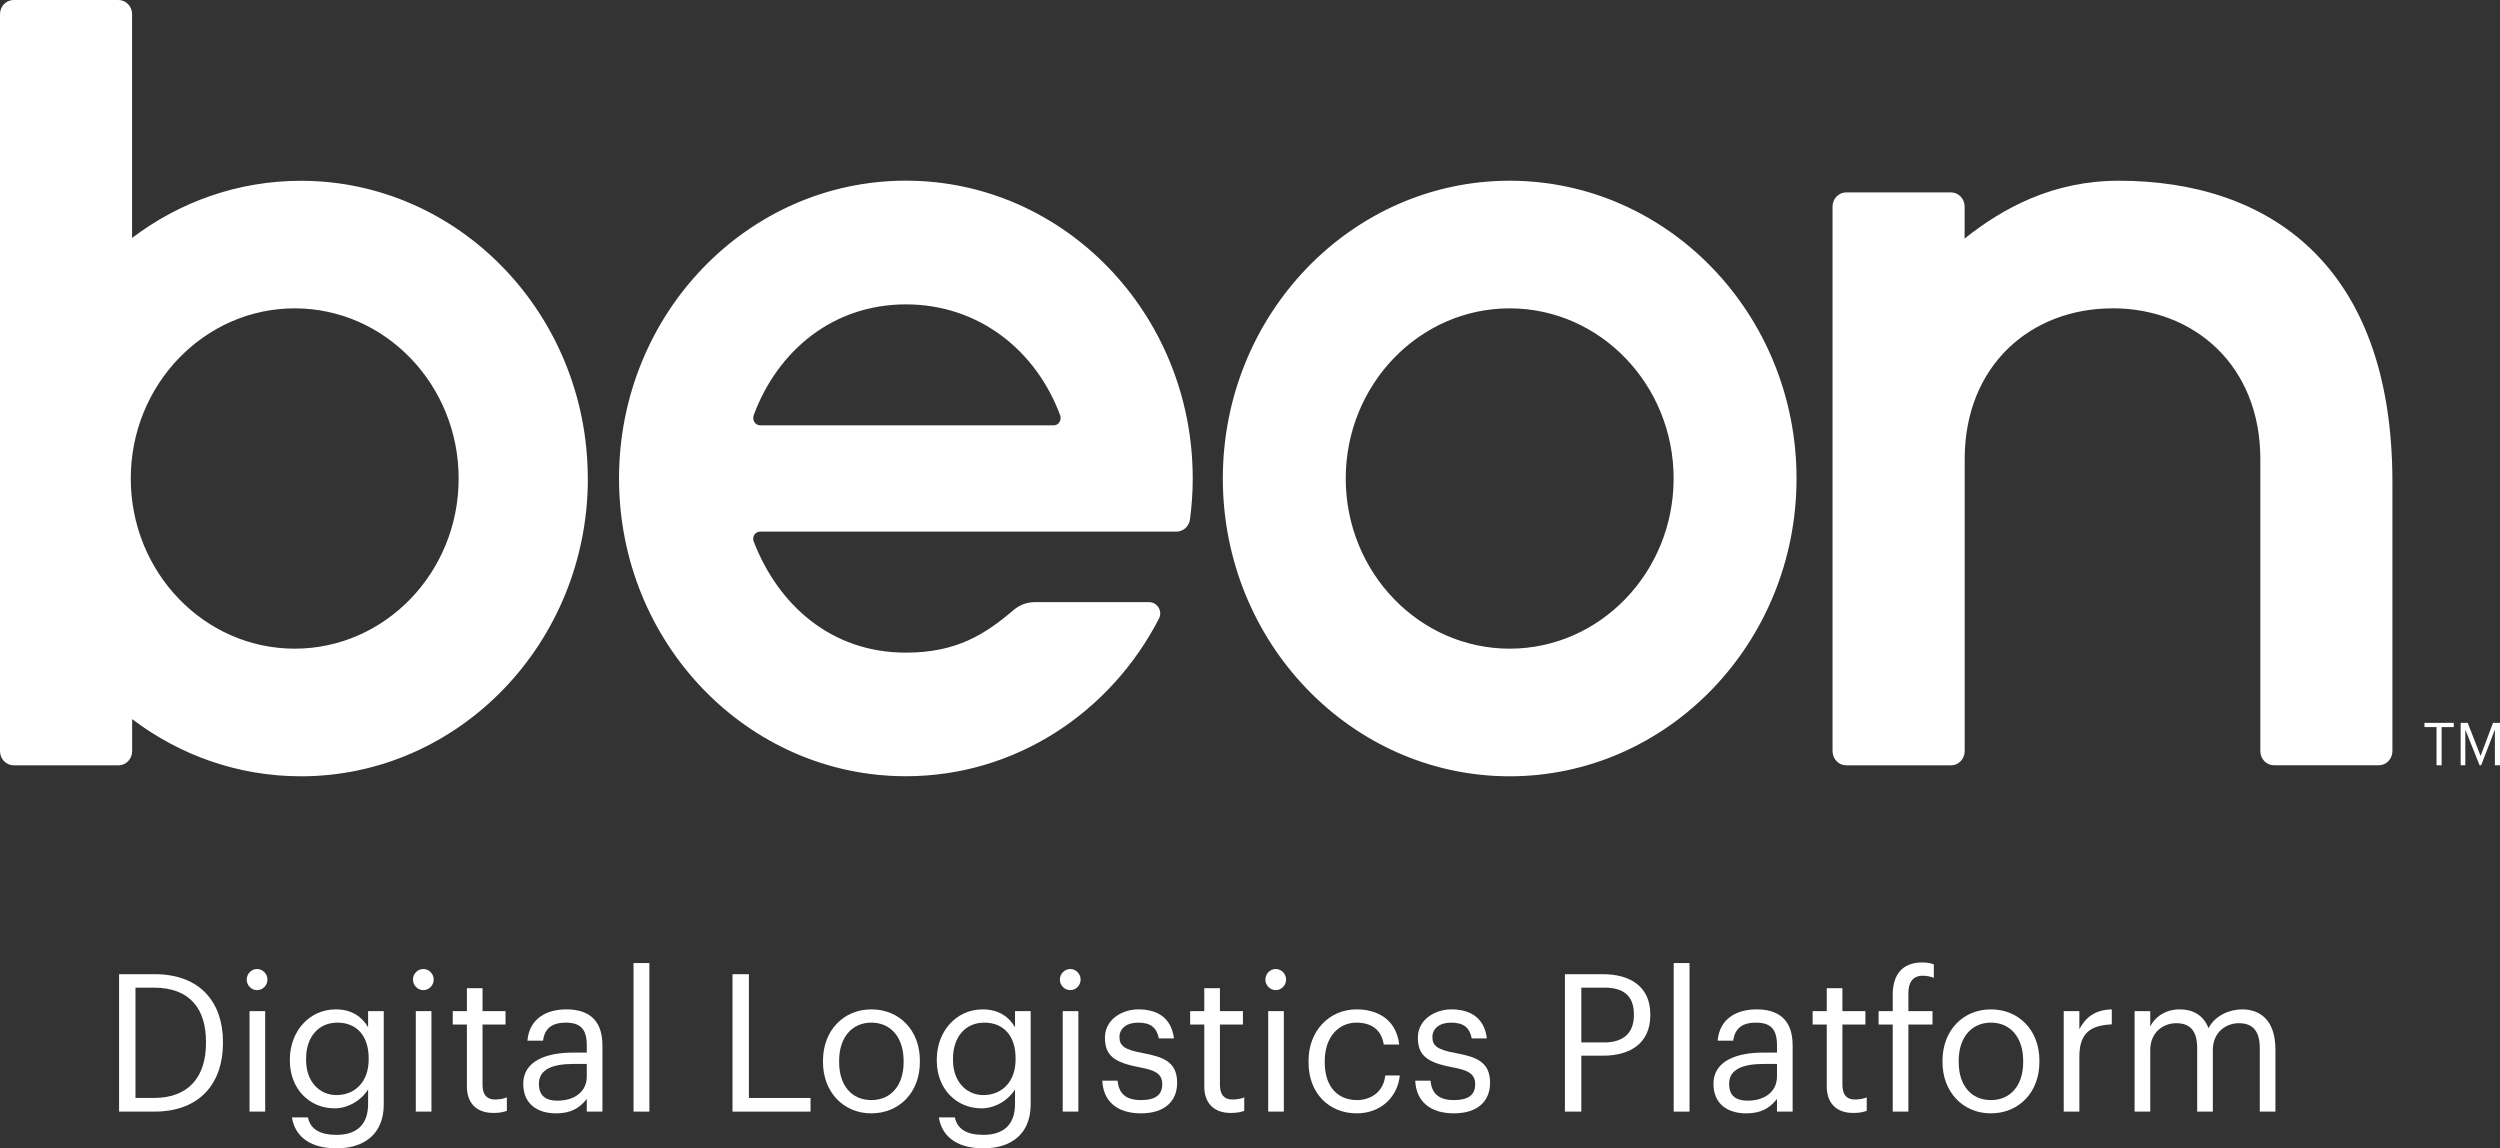 <svg width="209" height="96" viewBox="0 0 209 96" fill="none" xmlns="http://www.w3.org/2000/svg">
<rect x="0" y="0" width="209" height="96" fill="#333333" stroke="none"/>
<g clip-path="url(#clip0_34_835)">
<path d="M126.209 15.109C112.987 15.109 102.228 26.276 102.228 40.004C102.228 53.731 112.987 64.898 126.209 64.898C139.431 64.898 150.19 53.731 150.19 40.004C150.19 26.276 139.431 15.109 126.209 15.109ZM139.915 40.004C139.915 47.845 133.768 54.229 126.209 54.229C118.65 54.229 112.503 47.85 112.503 40.004C112.503 32.157 118.65 25.778 126.209 25.778C133.768 25.778 139.915 32.157 139.915 40.004ZM49.144 40.004C49.144 53.731 38.385 64.898 25.163 64.898C19.889 64.898 15.014 63.125 11.048 60.12V62.793C11.048 63.447 10.538 63.982 9.908 63.982H1.145C0.515 63.977 0 63.452 0 62.798V1.189C0 0.53 0.51 0 1.14 0H9.902C10.533 0 11.042 0.53 11.042 1.184V19.892C15.003 16.887 19.884 15.114 25.158 15.114C38.38 15.114 49.139 26.282 49.139 40.009L49.144 40.004ZM24.638 25.778C17.084 25.778 10.932 32.157 10.932 40.004C10.932 47.85 17.078 54.229 24.638 54.229C32.197 54.229 38.343 47.85 38.343 40.004C38.343 32.157 32.197 25.778 24.638 25.778ZM63.007 34.712C65.025 29.286 69.653 25.446 75.736 25.446C81.819 25.446 86.61 29.286 88.627 34.712C88.78 35.114 88.501 35.558 88.097 35.558H63.543C63.139 35.558 62.86 35.119 63.013 34.712H63.007ZM96.066 50.34H86.505C85.859 50.34 85.228 50.576 84.735 50.999C82.371 53.013 79.986 54.561 75.736 54.561C69.427 54.561 65.03 50.512 63.007 45.263C62.855 44.872 63.133 44.444 63.538 44.444H98.346C98.924 44.444 99.402 44.005 99.481 43.426C99.633 42.307 99.712 41.16 99.712 39.998C99.712 26.25 88.974 15.104 75.731 15.104C62.487 15.104 51.75 26.25 51.75 39.998C51.75 53.747 62.487 64.893 75.731 64.893C84.898 64.893 92.851 59.553 96.891 51.712C97.211 51.09 96.754 50.34 96.066 50.34ZM176.603 25.778C169.779 25.778 164.248 30.55 164.248 38.381V62.793C164.248 63.447 163.738 63.982 163.108 63.982H154.345C153.715 63.982 153.205 63.452 153.2 62.798V17.273C153.2 16.619 153.71 16.084 154.34 16.084H163.102C163.733 16.084 164.242 16.614 164.242 17.268V19.94C167.484 17.369 171.634 15.109 177.134 15.109C189.526 15.109 200.006 21.997 200.006 40.298V62.788C200.006 63.441 199.497 63.977 198.867 63.977H190.104C189.474 63.977 188.964 63.447 188.964 62.793V38.375C188.964 30.55 183.432 25.773 176.603 25.773V25.778Z" fill="white"/>
<path d="M9.955 81.443H12.934C16.811 81.443 18.639 83.885 18.639 87.082V87.227C18.639 90.409 16.842 92.931 12.902 92.931H9.955V81.443ZM12.871 91.79C15.77 91.79 17.22 90.023 17.22 87.211V87.082C17.22 84.431 15.96 82.567 12.855 82.567H11.326V91.79H12.871Z" fill="white"/>
<path d="M20.624 81.892C20.624 81.41 21.018 81.009 21.491 81.009C21.964 81.009 22.358 81.41 22.358 81.892C22.358 82.375 21.964 82.776 21.491 82.776C21.018 82.776 20.624 82.375 20.624 81.892ZM20.86 84.528H22.169V92.931H20.86V84.528Z" fill="white"/>
<path d="M24.407 93.413H25.746C25.935 94.377 26.723 94.875 28.126 94.875C29.749 94.875 30.774 94.088 30.774 92.288V91.067C30.301 91.887 29.182 92.658 27.984 92.658C25.825 92.658 24.233 90.987 24.233 88.673V88.561C24.233 86.279 25.809 84.383 28.079 84.383C29.45 84.383 30.301 85.058 30.774 85.877V84.528H32.082V92.369C32.066 94.811 30.443 96 28.142 96C25.699 96 24.627 94.827 24.407 93.413ZM30.821 88.577V88.464C30.821 86.584 29.812 85.492 28.205 85.492C26.597 85.492 25.589 86.729 25.589 88.496V88.625C25.589 90.457 26.739 91.549 28.126 91.549C29.655 91.549 30.821 90.457 30.821 88.577Z" fill="white"/>
<path d="M34.524 81.892C34.524 81.41 34.918 81.009 35.391 81.009C35.864 81.009 36.258 81.41 36.258 81.892C36.258 82.375 35.864 82.776 35.391 82.776C34.918 82.776 34.524 82.375 34.524 81.892ZM34.761 84.528H36.069V92.931H34.761V84.528Z" fill="white"/>
<path d="M39.032 90.826V85.652H37.85V84.528H39.032V82.615H40.34V84.528H42.262V85.652H40.34V90.698C40.34 91.517 40.702 91.919 41.364 91.919C41.774 91.919 42.089 91.855 42.373 91.742V92.867C42.105 92.963 41.789 93.043 41.254 93.043C39.757 93.043 39.032 92.144 39.032 90.826Z" fill="white"/>
<path d="M43.744 90.601C43.744 88.657 45.761 87.998 47.873 87.998H49.055V87.388C49.055 86.054 48.55 85.492 47.29 85.492C46.155 85.492 45.525 85.974 45.398 87.002H44.09C44.264 85.09 45.761 84.383 47.353 84.383C48.944 84.383 50.363 85.042 50.363 87.388V92.931H49.055V91.871C48.44 92.658 47.699 93.076 46.486 93.076C44.957 93.076 43.744 92.321 43.744 90.601ZM49.055 89.991V88.946H47.92C46.265 88.946 45.052 89.364 45.052 90.601C45.052 91.469 45.462 92.015 46.612 92.015C47.999 92.015 49.055 91.292 49.055 89.991Z" fill="white"/>
<path d="M52.963 80.51H54.287V92.931H52.963V80.51Z" fill="white"/>
<path d="M61.237 81.443H62.608V91.79H67.761V92.931H61.237V81.443Z" fill="white"/>
<path d="M68.802 88.802V88.673C68.802 86.15 70.52 84.383 72.852 84.383C75.184 84.383 76.902 86.134 76.902 88.657V88.786C76.902 91.324 75.184 93.076 72.836 93.076C70.488 93.076 68.802 91.26 68.802 88.802ZM75.542 88.802V88.689C75.542 86.745 74.486 85.492 72.847 85.492C71.208 85.492 70.152 86.745 70.152 88.673V88.802C70.152 90.714 71.176 91.967 72.847 91.967C74.517 91.967 75.542 90.698 75.542 88.802Z" fill="white"/>
<path d="M78.489 93.413H79.828C80.017 94.377 80.805 94.875 82.208 94.875C83.831 94.875 84.856 94.088 84.856 92.288V91.067C84.383 91.887 83.264 92.658 82.066 92.658C79.907 92.658 78.315 90.987 78.315 88.673V88.561C78.315 86.279 79.891 84.383 82.161 84.383C83.532 84.383 84.383 85.058 84.856 85.877V84.528H86.164V92.369C86.148 94.811 84.525 96 82.224 96C79.781 96 78.709 94.827 78.489 93.413ZM84.903 88.577V88.464C84.903 86.584 83.894 85.492 82.287 85.492C80.679 85.492 79.671 86.729 79.671 88.496V88.625C79.671 90.457 80.821 91.549 82.208 91.549C83.737 91.549 84.903 90.457 84.903 88.577Z" fill="white"/>
<path d="M88.606 81.892C88.606 81.41 89 81.009 89.473 81.009C89.946 81.009 90.34 81.41 90.34 81.892C90.34 82.375 89.946 82.776 89.473 82.776C89 82.776 88.606 82.375 88.606 81.892ZM88.843 84.528H90.151V92.931H88.843V84.528Z" fill="white"/>
<path d="M92.152 90.344H93.429C93.523 91.34 94.043 91.967 95.367 91.967C96.612 91.967 97.164 91.533 97.164 90.633C97.164 89.734 96.518 89.46 95.241 89.219C93.098 88.818 92.373 88.207 92.373 86.745C92.373 85.186 93.87 84.383 95.162 84.383C96.644 84.383 97.92 84.994 98.141 86.809H96.88C96.691 85.893 96.187 85.492 95.147 85.492C94.201 85.492 93.587 85.974 93.587 86.697C93.587 87.42 93.996 87.757 95.509 88.031C97.211 88.352 98.409 88.737 98.409 90.521C98.409 92.047 97.385 93.076 95.383 93.076C93.382 93.076 92.231 92.064 92.152 90.344Z" fill="white"/>
<path d="M100.678 90.826V85.652H99.496V84.528H100.678V82.615H101.986V84.528H103.909V85.652H101.986V90.698C101.986 91.517 102.349 91.919 103.011 91.919C103.42 91.919 103.735 91.855 104.019 91.742V92.867C103.751 92.963 103.436 93.043 102.9 93.043C101.403 93.043 100.678 92.144 100.678 90.826Z" fill="white"/>
<path d="M105.784 81.892C105.784 81.41 106.178 81.009 106.651 81.009C107.124 81.009 107.518 81.41 107.518 81.892C107.518 82.375 107.124 82.776 106.651 82.776C106.178 82.776 105.784 82.375 105.784 81.892ZM106.021 84.528H107.329V92.931H106.021V84.528Z" fill="white"/>
<path d="M109.394 88.818V88.689C109.394 86.118 111.19 84.383 113.397 84.383C115.114 84.383 116.722 85.186 116.974 87.323H115.682C115.477 85.99 114.531 85.492 113.397 85.492C111.899 85.492 110.749 86.713 110.749 88.689V88.818C110.749 90.874 111.852 91.967 113.444 91.967C114.61 91.967 115.666 91.276 115.808 89.91H117.021C116.848 91.726 115.414 93.076 113.428 93.076C111.127 93.076 109.394 91.421 109.394 88.818Z" fill="white"/>
<path d="M118.313 90.344H119.59C119.685 91.34 120.205 91.967 121.528 91.967C122.773 91.967 123.325 91.533 123.325 90.633C123.325 89.734 122.679 89.46 121.402 89.219C119.259 88.818 118.534 88.207 118.534 86.745C118.534 85.186 120.031 84.383 121.324 84.383C122.805 84.383 124.082 84.994 124.302 86.809H123.041C122.852 85.893 122.348 85.492 121.308 85.492C120.362 85.492 119.748 85.974 119.748 86.697C119.748 87.42 120.157 87.757 121.67 88.031C123.372 88.352 124.57 88.737 124.57 90.521C124.57 92.047 123.546 93.076 121.544 93.076C119.543 93.076 118.392 92.064 118.313 90.344Z" fill="white"/>
<path d="M130.827 81.443H134.026C136.185 81.443 137.966 82.407 137.966 84.801V84.865C137.966 87.307 136.169 88.255 134.026 88.255H132.198V92.931H130.827V81.443ZM134.12 87.147C135.728 87.147 136.595 86.343 136.595 84.865V84.801C136.595 83.178 135.649 82.567 134.12 82.567H132.198V87.147H134.12Z" fill="white"/>
<path d="M139.92 80.51H141.244V92.931H139.92V80.51Z" fill="white"/>
<path d="M143.245 90.601C143.245 88.657 145.262 87.998 147.374 87.998H148.556V87.388C148.556 86.054 148.052 85.492 146.791 85.492C145.656 85.492 145.026 85.974 144.9 87.002H143.592C143.765 85.09 145.262 84.383 146.854 84.383C148.446 84.383 149.864 85.042 149.864 87.388V92.931H148.556V91.871C147.942 92.658 147.201 93.076 145.987 93.076C144.459 93.076 143.245 92.321 143.245 90.601ZM148.556 89.991V88.946H147.421C145.767 88.946 144.553 89.364 144.553 90.601C144.553 91.469 144.963 92.015 146.113 92.015C147.5 92.015 148.556 91.292 148.556 89.991Z" fill="white"/>
<path d="M152.717 90.826V85.652H151.535V84.528H152.717V82.615H154.025V84.528H155.947V85.652H154.025V90.698C154.025 91.517 154.387 91.919 155.049 91.919C155.459 91.919 155.774 91.855 156.058 91.742V92.867C155.79 92.963 155.475 93.043 154.939 93.043C153.442 93.043 152.717 92.144 152.717 90.826Z" fill="white"/>
<path d="M158.233 85.652H157.051V84.528H158.233V83.162C158.233 81.459 159.052 80.462 160.691 80.462C161.117 80.462 161.337 80.511 161.668 80.623V81.748C161.432 81.651 161.101 81.571 160.739 81.571C159.888 81.571 159.541 82.166 159.541 83.017V84.528H161.558V85.652H159.541V92.931H158.233V85.652Z" fill="white"/>
<path d="M162.393 88.802V88.673C162.393 86.15 164.111 84.383 166.443 84.383C168.776 84.383 170.494 86.134 170.494 88.657V88.786C170.494 91.324 168.776 93.076 166.428 93.076C164.079 93.076 162.393 91.26 162.393 88.802ZM169.138 88.802V88.689C169.138 86.745 168.082 85.492 166.443 85.492C164.804 85.492 163.748 86.745 163.748 88.673V88.802C163.748 90.714 164.773 91.967 166.443 91.967C168.114 91.967 169.138 90.698 169.138 88.802Z" fill="white"/>
<path d="M172.527 84.528H173.835V86.038C174.355 85.09 175.064 84.431 176.546 84.383V85.636C174.891 85.717 173.835 86.247 173.835 88.32V92.931H172.527V84.528Z" fill="white"/>
<path d="M178.453 84.528H179.761V85.813C180.139 85.026 181.037 84.383 182.219 84.383C183.275 84.383 184.205 84.833 184.63 85.958C185.198 84.865 186.427 84.383 187.451 84.383C188.933 84.383 190.225 85.283 190.225 87.725V92.931H188.917V87.629C188.917 86.15 188.302 85.54 187.168 85.54C186.096 85.54 184.993 86.279 184.993 87.789V92.931H183.685V87.629C183.685 86.15 183.07 85.54 181.936 85.54C180.864 85.54 179.761 86.279 179.761 87.789V92.931H178.453V84.528Z" fill="white"/>
<path d="M203.699 60.785H202.686V60.431H205.134V60.785H204.12V63.977H203.694V60.785H203.699Z" fill="white"/>
<path d="M205.711 60.431H206.3L207.377 63.195L208.417 60.431H209V63.977H208.574V60.993L207.424 63.977H207.293L206.1 60.993V63.977H205.711V60.431Z" fill="white"/>
</g>
<defs>
<clipPath id="clip0_34_835">
<rect width="209" height="96" fill="white"/>
</clipPath>
</defs>
</svg>
